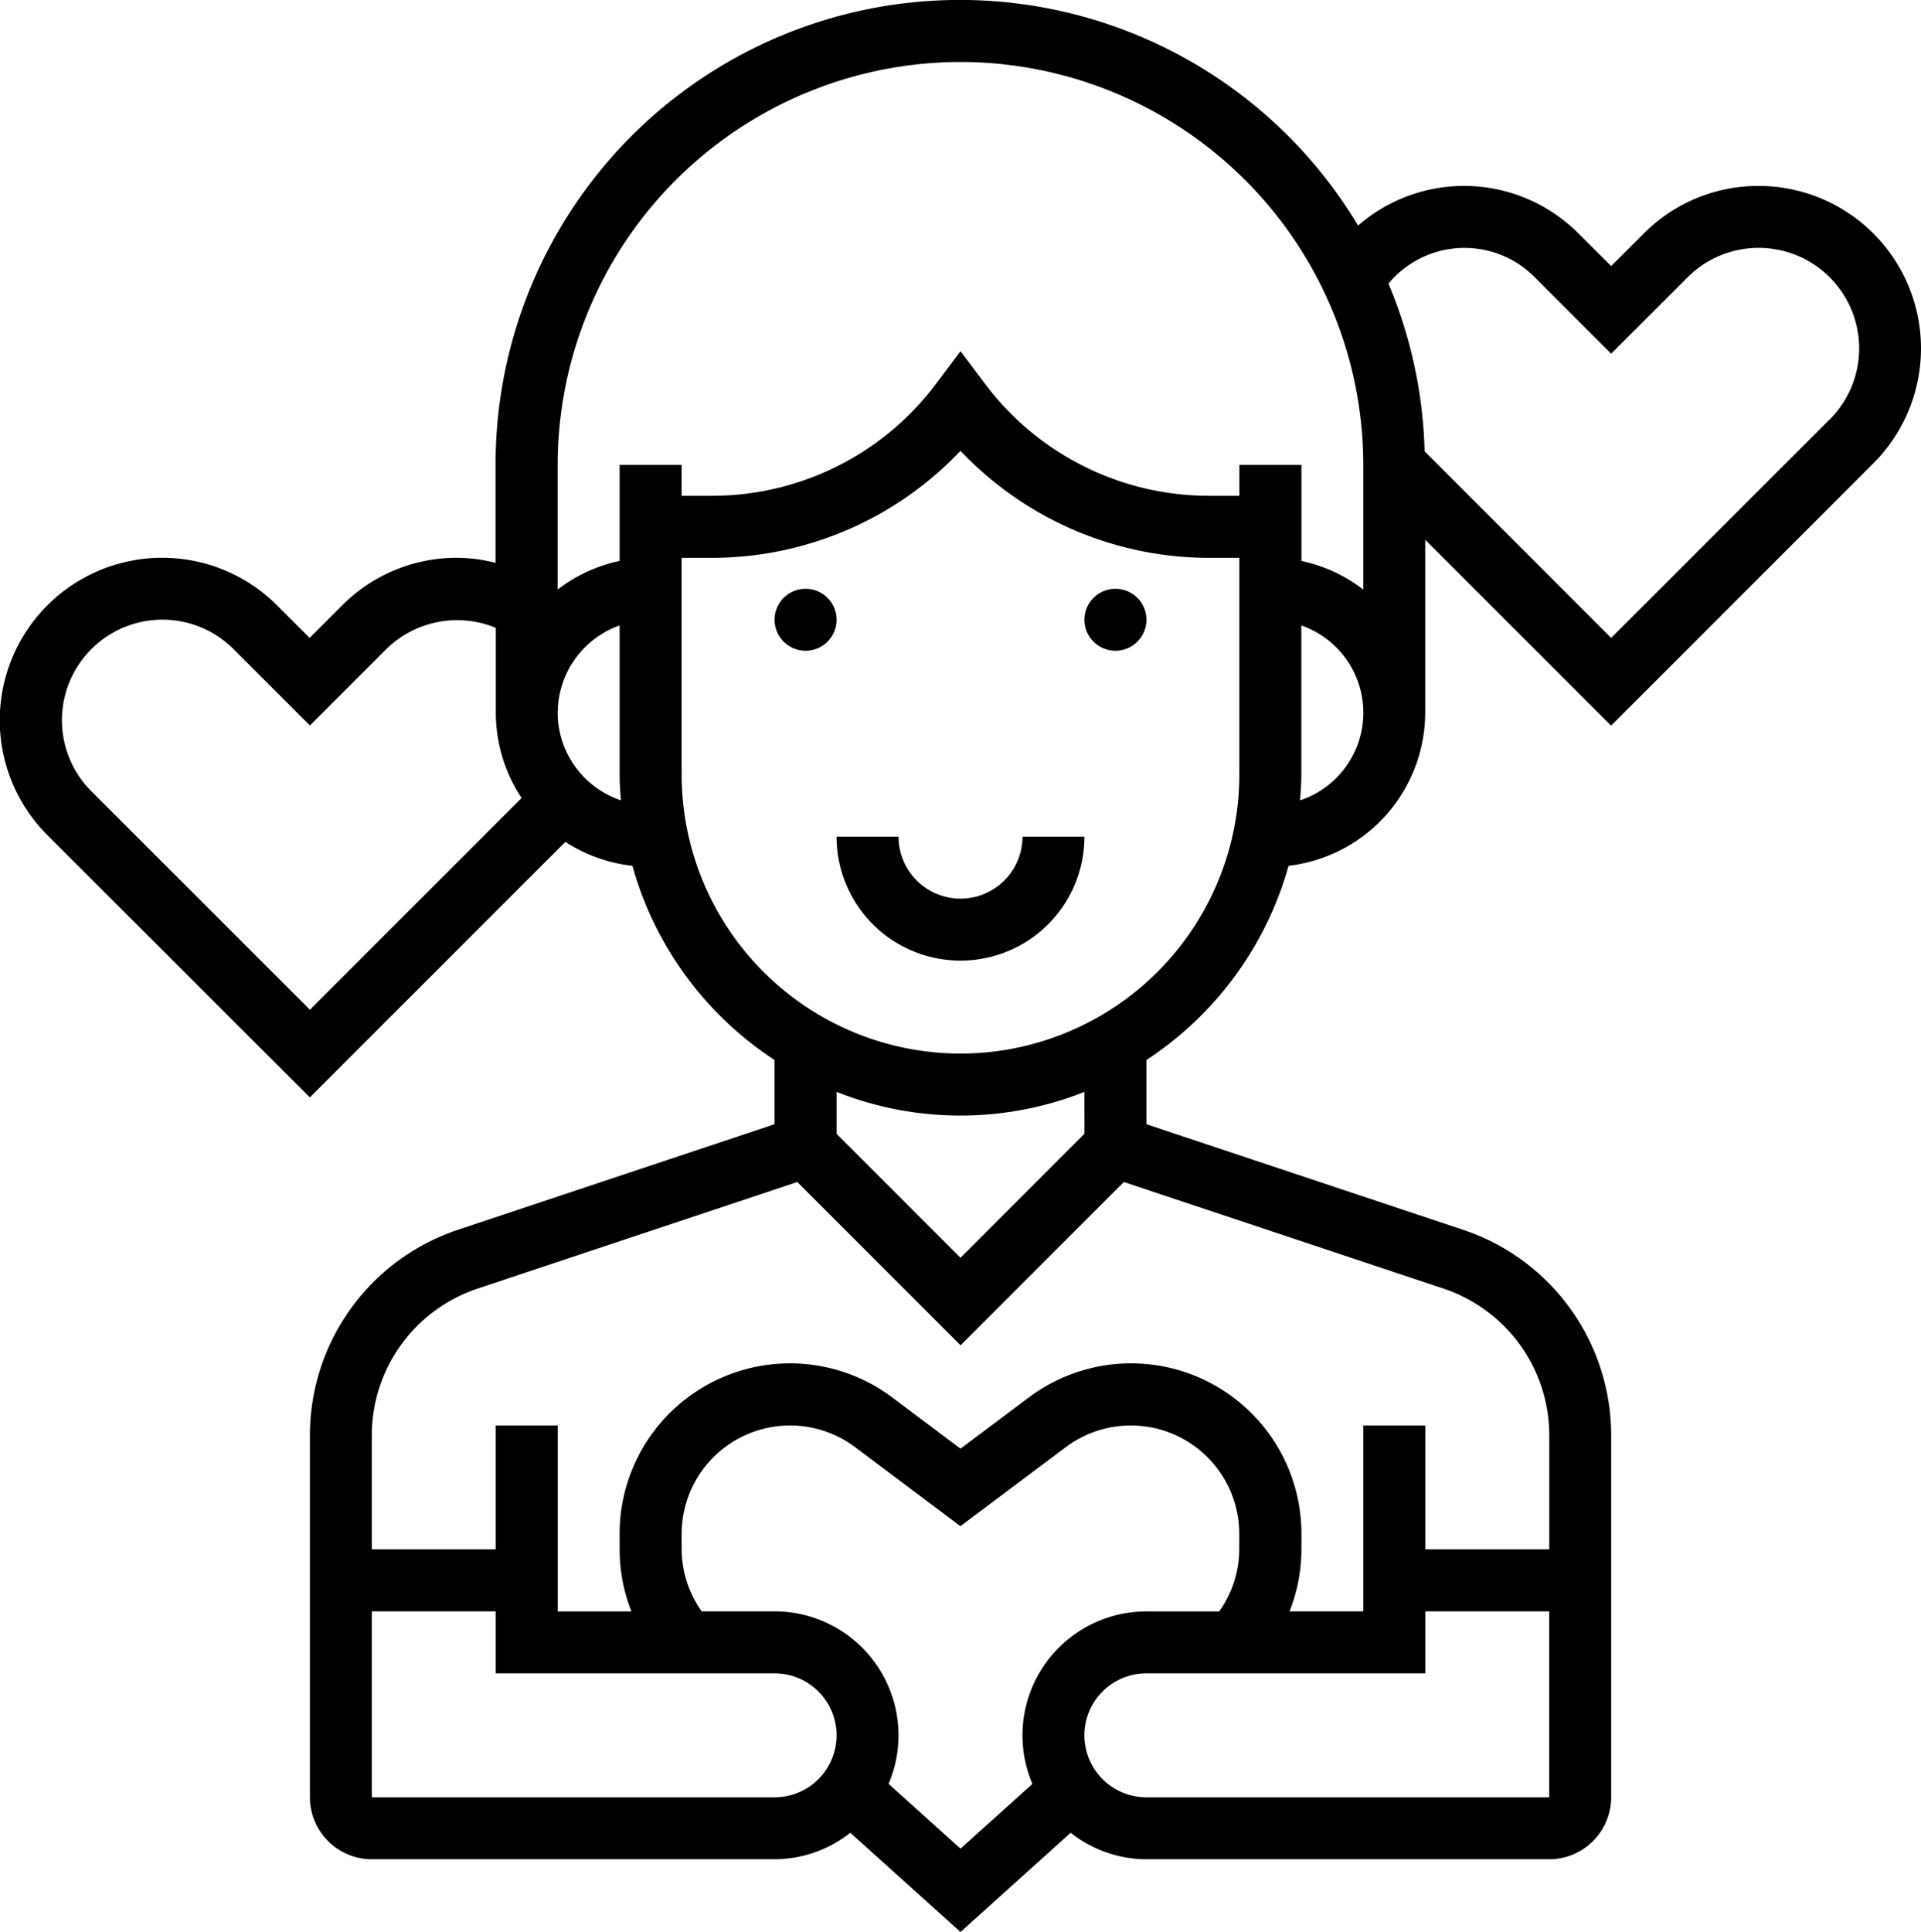 <svg id="volunteer" xmlns="http://www.w3.org/2000/svg" width="79.734" height="80.18" viewBox="0 0 79.734 80.18">
  <path id="Path_541" data-name="Path 541" d="M221.527,218.572A2.575,2.575,0,0,1,218.955,216h-2.572a5.144,5.144,0,1,0,10.288,0H224.1A2.575,2.575,0,0,1,221.527,218.572Zm0,0" transform="translate(-181.66 -181.277)"/>
  <path id="Path_542" data-name="Path 542" d="M202.955,153.286A1.286,1.286,0,1,1,201.669,152,1.286,1.286,0,0,1,202.955,153.286Zm0,0" transform="translate(-168.232 -127.565)"/>
  <path id="Path_543" data-name="Path 543" d="M282.955,153.286A1.286,1.286,0,1,1,281.669,152,1.286,1.286,0,0,1,282.955,153.286Zm0,0" transform="translate(-235.371 -127.565)"/>
  <path id="Path_544" data-name="Path 544" d="M73.376,7.716a6.7,6.7,0,0,0-4.767,1.974l-1.352,1.351L65.9,9.691a6.7,6.7,0,0,0-9.148-.33,19.271,19.271,0,0,0-35.8,9.93V23.36a6.56,6.56,0,0,0-1.6-.211,6.7,6.7,0,0,0-4.767,1.974l-1.352,1.351-1.351-1.351a6.742,6.742,0,0,0-9.535,9.535L13.242,45.544,23.848,34.938a6.376,6.376,0,0,0,2.783.994,14.181,14.181,0,0,0,5.9,8.06v2.664L19.4,51.035a8.992,8.992,0,0,0-6.155,8.539V74.59a2.575,2.575,0,0,0,2.572,2.572H32.533a5.1,5.1,0,0,0,3.142-1.1l4.574,4.118,4.573-4.118a5.1,5.1,0,0,0,3.143,1.1H64.684a2.575,2.575,0,0,0,2.572-2.572V59.575A8.989,8.989,0,0,0,61.1,51.035L47.965,46.656V43.992a14.191,14.191,0,0,0,5.9-8.06,6.416,6.416,0,0,0,5.672-6.353V22.4l7.716,7.716L78.143,19.225A6.743,6.743,0,0,0,73.375,7.716ZM40.249,2.572A16.738,16.738,0,0,1,56.968,19.291v5.177A6.366,6.366,0,0,0,54.4,23.28V19.291H51.824v1.286H50.538a11.63,11.63,0,0,1-9.259-4.631l-1.029-1.37-1.029,1.37a11.63,11.63,0,0,1-9.26,4.631H28.675V19.291H26.1v3.988a6.387,6.387,0,0,0-2.572,1.188V19.291A16.738,16.738,0,0,1,40.249,2.572ZM4.175,32.839a4.17,4.17,0,0,1,5.9-5.9l3.17,3.17,3.171-3.17a4.2,4.2,0,0,1,4.546-.882v3.52a6.39,6.39,0,0,0,1.071,3.54l-8.788,8.788Zm19.356-3.26A3.854,3.854,0,0,1,26.1,25.957v6.193c0,.36.027.713.054,1.066a3.853,3.853,0,0,1-2.626-3.638Zm9,45.011H15.815V66.874h5.144v2.572H32.533a2.572,2.572,0,1,1,0,5.144Zm4.733-.558a5.143,5.143,0,0,0-4.733-7.158H29.507a4.483,4.483,0,0,1-.832-2.577v-.638a4.5,4.5,0,0,1,7.2-3.6l4.371,3.279,4.373-3.279a4.5,4.5,0,0,1,7.2,3.6V64.3a4.478,4.478,0,0,1-.832,2.577H47.966a5.141,5.141,0,0,0-4.732,7.158l-2.984,2.685Zm10.7.558a2.572,2.572,0,1,1,0-5.144H59.54V66.874h5.144V74.59ZM60.287,53.475a6.423,6.423,0,0,1,4.4,6.1V64.3H59.54V59.158H56.968v7.716H53.906A7.059,7.059,0,0,0,54.4,64.3v-.638A7.072,7.072,0,0,0,43.079,58l-2.83,2.121L37.422,58A7.073,7.073,0,0,0,26.1,63.659V64.3a7.059,7.059,0,0,0,.49,2.577H23.531V59.158H20.959V64.3H15.815V59.575a6.421,6.421,0,0,1,4.4-6.1l13.26-4.42,6.777,6.777,6.777-6.777ZM45.394,47.051,40.249,52.2l-5.144-5.144V45.315a13.955,13.955,0,0,0,10.288,0Zm-5.144-3.326A11.587,11.587,0,0,1,28.675,32.151v-9h1.286a14.22,14.22,0,0,0,10.288-4.44,14.221,14.221,0,0,0,10.288,4.44h1.286v9A11.587,11.587,0,0,1,40.249,43.725ZM54.342,33.217c.027-.354.054-.706.054-1.066V25.957a3.834,3.834,0,0,1-.054,7.26ZM76.324,17.407l-9.068,9.068L59.512,18.73a19.157,19.157,0,0,0-1.5-6.96,4.1,4.1,0,0,1,6.074-.261l3.17,3.17,3.171-3.17a4.17,4.17,0,0,1,5.9,5.9Zm0,0" transform="translate(-0.382 0)"/>
</svg>
